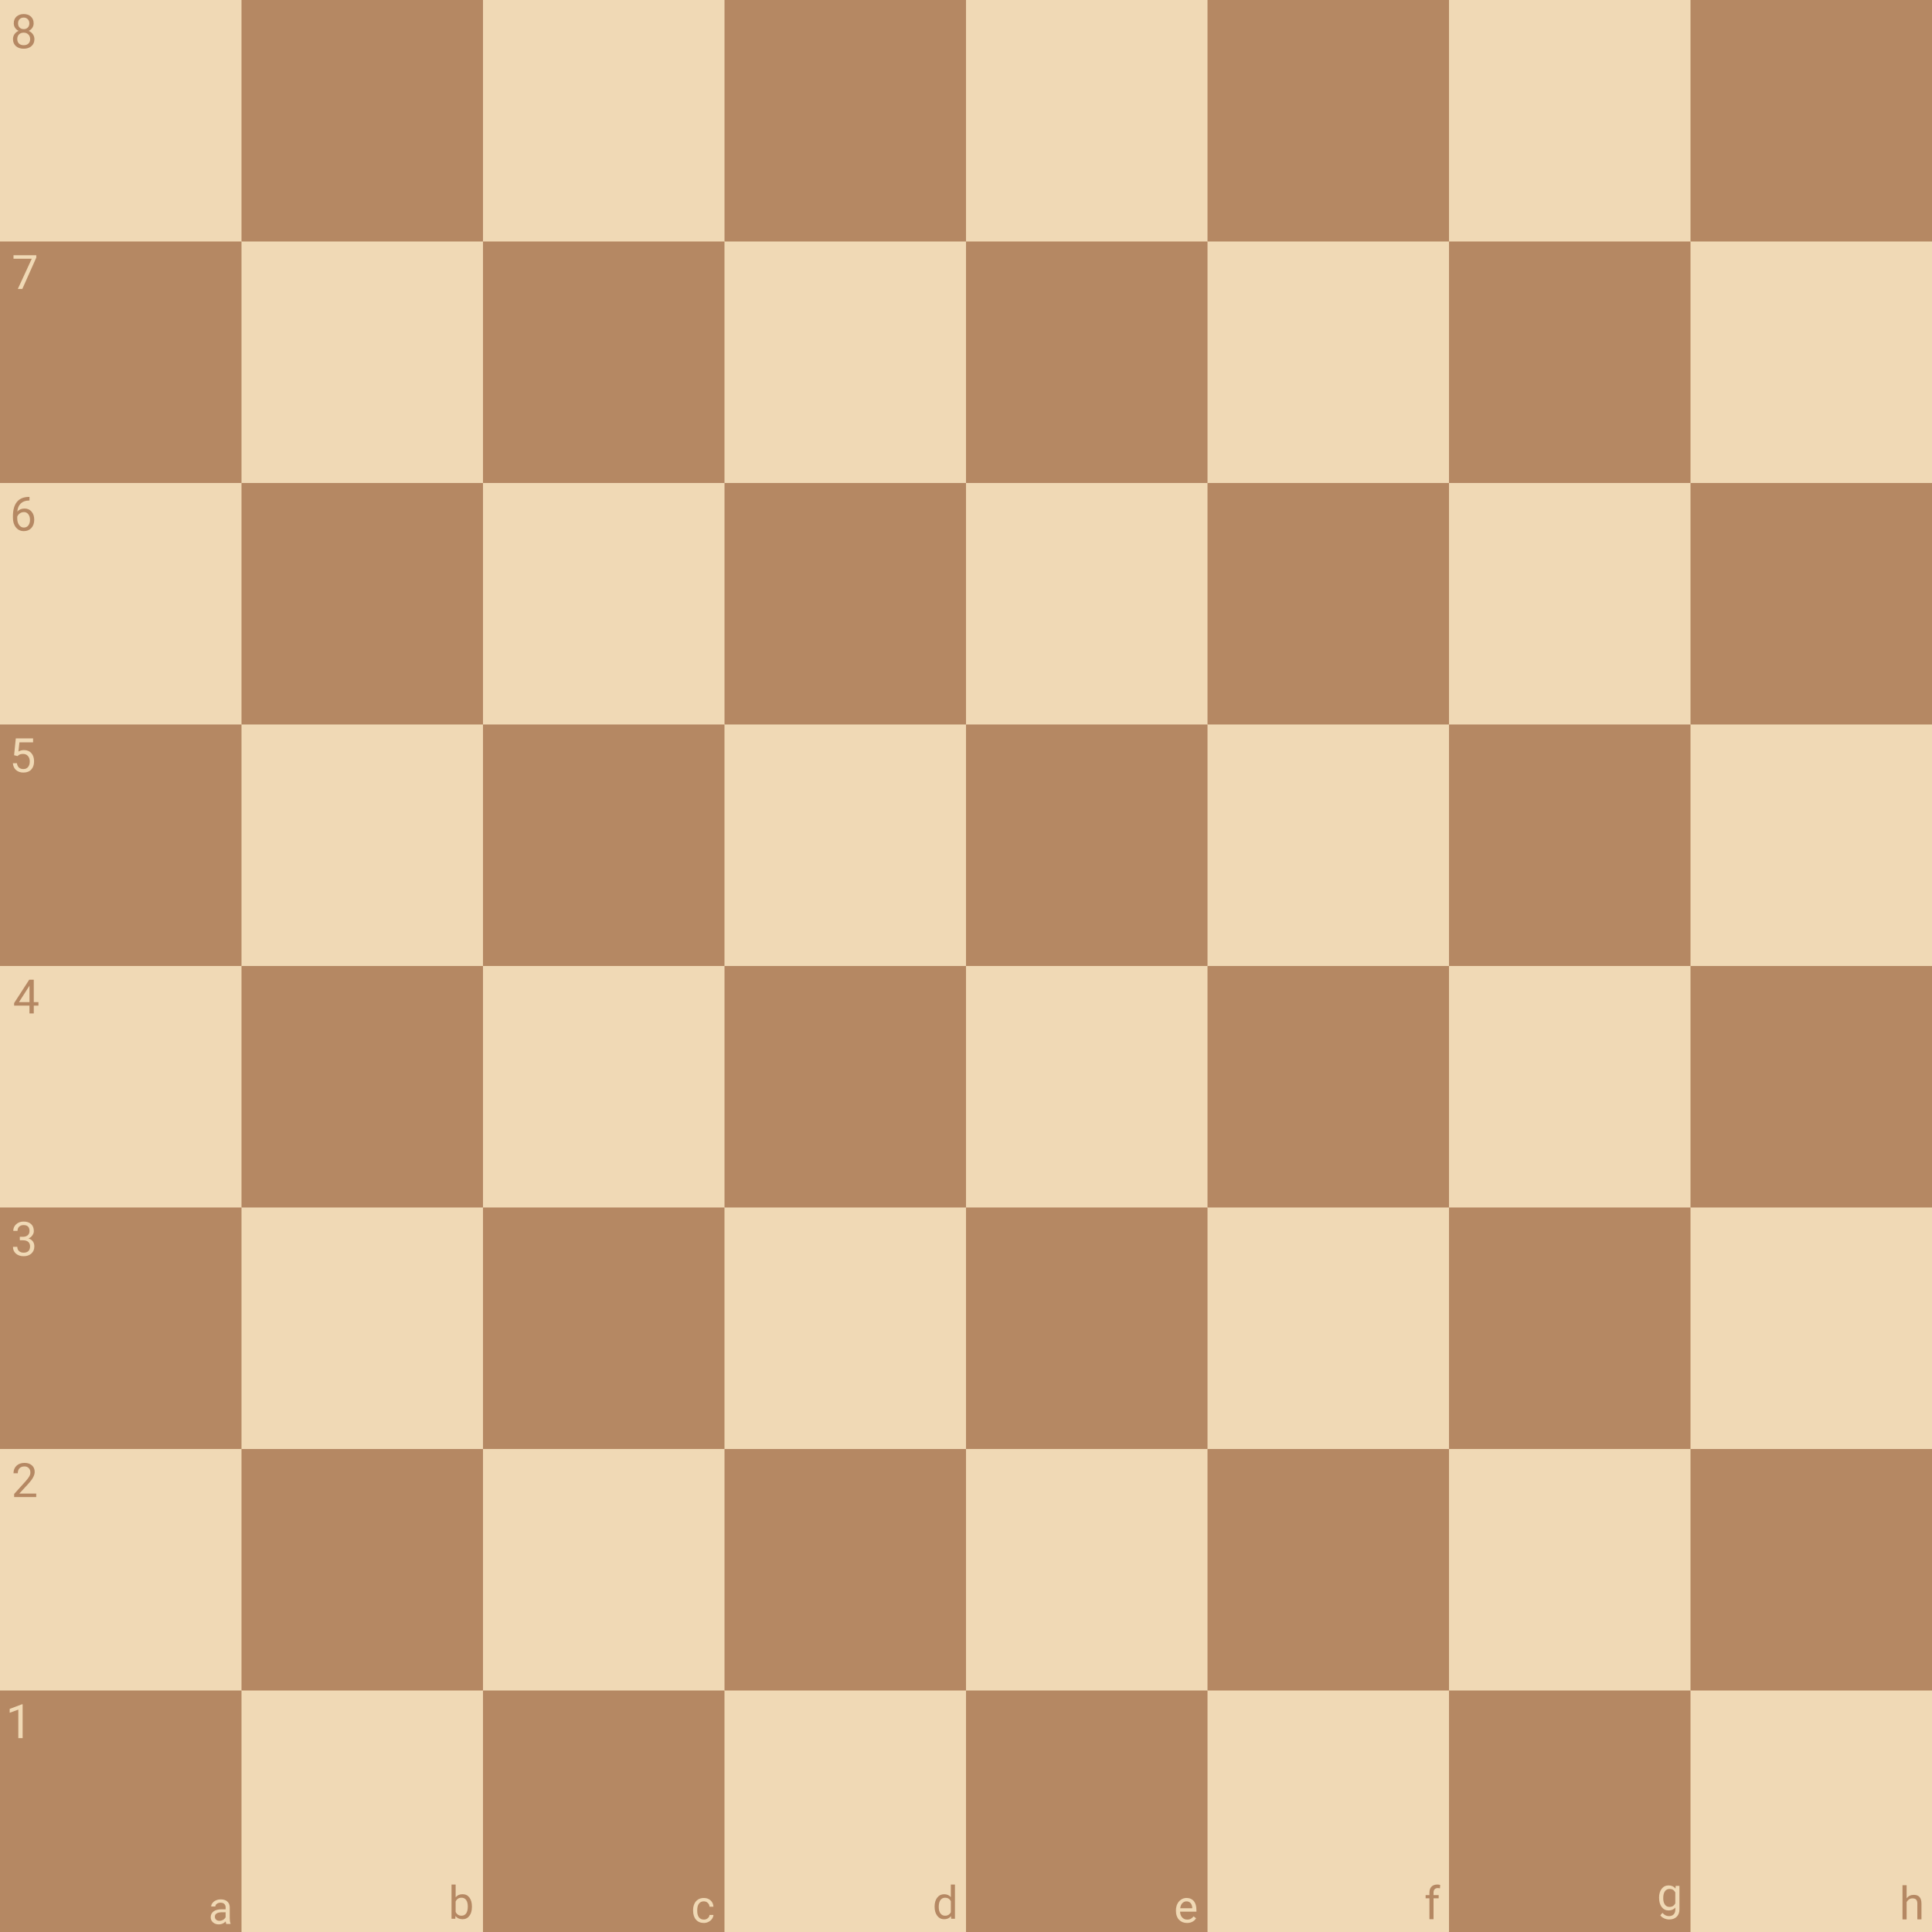 <?xml version="1.0" encoding="UTF-8" standalone="no"?>
<svg
   xmlns:dc="http://purl.org/dc/elements/1.1/"
   xmlns:cc="http://creativecommons.org/ns#"
   xmlns:rdf="http://www.w3.org/1999/02/22-rdf-syntax-ns#"
   xmlns:svg="http://www.w3.org/2000/svg"
   xmlns="http://www.w3.org/2000/svg"
   xmlns:sodipodi="http://sodipodi.sourceforge.net/DTD/sodipodi-0.dtd"
   xmlns:inkscape="http://www.inkscape.org/namespaces/inkscape"
   width="400"
   height="400"
   viewBox="0 0 105.833 105.833"
   version="1.1"
   id="svg8"
   sodipodi:docname="chessboard_dark.svg"
   inkscape:version="1.0 (4035a4fb49, 2020-05-01)">
  <defs
     id="defs2" />
  <sodipodi:namedview
     id="base"
     pagecolor="#ffffff"
     bordercolor="#666666"
     borderopacity="1.0"
     inkscape:pageopacity="0.0"
     inkscape:pageshadow="2"
     inkscape:zoom="2.0000001"
     inkscape:cx="187.88812"
     inkscape:cy="196.30742"
     inkscape:document-units="mm"
     inkscape:current-layer="layer1"
     showgrid="false"
     units="px"
     inkscape:snap-page="true"
     inkscape:snap-bbox="true"
     inkscape:bbox-nodes="true"
     inkscape:window-width="1920"
     inkscape:window-height="1017"
     inkscape:window-x="-8"
     inkscape:window-y="-8"
     inkscape:window-maximized="1"
     inkscape:snap-nodes="false"
     inkscape:document-rotation="0" />
  <g
     inkscape:label="Layer 1"
     inkscape:groupmode="layer"
     id="layer1"
     transform="translate(0,-191.167)">
    <rect
       style="opacity:1;vector-effect:none;fill:#f0d9b5;fill-opacity:1;fill-rule:nonzero;stroke:none;stroke-width:0.529;stroke-linecap:butt;stroke-linejoin:miter;stroke-miterlimit:4;stroke-dasharray:none;stroke-dashoffset:0;stroke-opacity:1;paint-order:normal"
       id="rect815"
       width="105.833"
       height="105.833"
       x="0"
       y="191.167"
       ry="0" />
    <g
       id="g977"
       style="fill:#b58863;fill-opacity:1">
      <rect
         y="283.771"
         x="0"
         height="13.229"
         width="13.229"
         id="rect817"
         style="opacity:1;vector-effect:none;fill:#b58863;fill-opacity:1;fill-rule:nonzero;stroke:none;stroke-width:0.529;stroke-linecap:butt;stroke-linejoin:miter;stroke-miterlimit:4;stroke-dasharray:none;stroke-dashoffset:0;stroke-opacity:1;paint-order:normal" />
      <rect
         y="283.771"
         x="26.458"
         height="13.229"
         width="13.229"
         id="rect821"
         style="opacity:1;vector-effect:none;fill:#b58863;fill-opacity:1;fill-rule:nonzero;stroke:none;stroke-width:0.529;stroke-linecap:butt;stroke-linejoin:miter;stroke-miterlimit:4;stroke-dasharray:none;stroke-dashoffset:0;stroke-opacity:1;paint-order:normal" />
      <rect
         style="opacity:1;vector-effect:none;fill:#b58863;fill-opacity:1;fill-rule:nonzero;stroke:none;stroke-width:0.529;stroke-linecap:butt;stroke-linejoin:miter;stroke-miterlimit:4;stroke-dasharray:none;stroke-dashoffset:0;stroke-opacity:1;paint-order:normal"
         id="rect825"
         width="13.229"
         height="13.229"
         x="52.917"
         y="283.771" />
      <rect
         style="opacity:1;vector-effect:none;fill:#b58863;fill-opacity:1;fill-rule:nonzero;stroke:none;stroke-width:0.529;stroke-linecap:butt;stroke-linejoin:miter;stroke-miterlimit:4;stroke-dasharray:none;stroke-dashoffset:0;stroke-opacity:1;paint-order:normal"
         id="rect829"
         width="13.229"
         height="13.229"
         x="79.375"
         y="283.771" />
      <rect
         y="270.542"
         x="13.229"
         height="13.229"
         width="13.229"
         id="rect835"
         style="opacity:1;vector-effect:none;fill:#b58863;fill-opacity:1;fill-rule:nonzero;stroke:none;stroke-width:0.529;stroke-linecap:butt;stroke-linejoin:miter;stroke-miterlimit:4;stroke-dasharray:none;stroke-dashoffset:0;stroke-opacity:1;paint-order:normal" />
      <rect
         y="270.542"
         x="39.688"
         height="13.229"
         width="13.229"
         id="rect839"
         style="opacity:1;vector-effect:none;fill:#b58863;fill-opacity:1;fill-rule:nonzero;stroke:none;stroke-width:0.529;stroke-linecap:butt;stroke-linejoin:miter;stroke-miterlimit:4;stroke-dasharray:none;stroke-dashoffset:0;stroke-opacity:1;paint-order:normal" />
      <rect
         style="opacity:1;vector-effect:none;fill:#b58863;fill-opacity:1;fill-rule:nonzero;stroke:none;stroke-width:0.529;stroke-linecap:butt;stroke-linejoin:miter;stroke-miterlimit:4;stroke-dasharray:none;stroke-dashoffset:0;stroke-opacity:1;paint-order:normal"
         id="rect843"
         width="13.229"
         height="13.229"
         x="66.146"
         y="270.542" />
      <rect
         style="opacity:1;vector-effect:none;fill:#b58863;fill-opacity:1;fill-rule:nonzero;stroke:none;stroke-width:0.529;stroke-linecap:butt;stroke-linejoin:miter;stroke-miterlimit:4;stroke-dasharray:none;stroke-dashoffset:0;stroke-opacity:1;paint-order:normal"
         id="rect847"
         width="13.229"
         height="13.229"
         x="92.604"
         y="270.542" />
      <rect
         style="opacity:1;vector-effect:none;fill:#b58863;fill-opacity:1;fill-rule:nonzero;stroke:none;stroke-width:0.529;stroke-linecap:butt;stroke-linejoin:miter;stroke-miterlimit:4;stroke-dasharray:none;stroke-dashoffset:0;stroke-opacity:1;paint-order:normal"
         id="rect859"
         width="13.229"
         height="13.229"
         x="0"
         y="257.312" />
      <rect
         style="opacity:1;vector-effect:none;fill:#b58863;fill-opacity:1;fill-rule:nonzero;stroke:none;stroke-width:0.529;stroke-linecap:butt;stroke-linejoin:miter;stroke-miterlimit:4;stroke-dasharray:none;stroke-dashoffset:0;stroke-opacity:1;paint-order:normal"
         id="rect861"
         width="13.229"
         height="13.229"
         x="26.458"
         y="257.312" />
      <rect
         y="257.312"
         x="52.917"
         height="13.229"
         width="13.229"
         id="rect863"
         style="opacity:1;vector-effect:none;fill:#b58863;fill-opacity:1;fill-rule:nonzero;stroke:none;stroke-width:0.529;stroke-linecap:butt;stroke-linejoin:miter;stroke-miterlimit:4;stroke-dasharray:none;stroke-dashoffset:0;stroke-opacity:1;paint-order:normal" />
      <rect
         y="257.312"
         x="79.375"
         height="13.229"
         width="13.229"
         id="rect865"
         style="opacity:1;vector-effect:none;fill:#b58863;fill-opacity:1;fill-rule:nonzero;stroke:none;stroke-width:0.529;stroke-linecap:butt;stroke-linejoin:miter;stroke-miterlimit:4;stroke-dasharray:none;stroke-dashoffset:0;stroke-opacity:1;paint-order:normal" />
      <rect
         style="opacity:1;vector-effect:none;fill:#b58863;fill-opacity:1;fill-rule:nonzero;stroke:none;stroke-width:0.529;stroke-linecap:butt;stroke-linejoin:miter;stroke-miterlimit:4;stroke-dasharray:none;stroke-dashoffset:0;stroke-opacity:1;paint-order:normal"
         id="rect867"
         width="13.229"
         height="13.229"
         x="13.229"
         y="244.083" />
      <rect
         style="opacity:1;vector-effect:none;fill:#b58863;fill-opacity:1;fill-rule:nonzero;stroke:none;stroke-width:0.529;stroke-linecap:butt;stroke-linejoin:miter;stroke-miterlimit:4;stroke-dasharray:none;stroke-dashoffset:0;stroke-opacity:1;paint-order:normal"
         id="rect869"
         width="13.229"
         height="13.229"
         x="39.688"
         y="244.083" />
      <rect
         y="244.083"
         x="66.146"
         height="13.229"
         width="13.229"
         id="rect871"
         style="opacity:1;vector-effect:none;fill:#b58863;fill-opacity:1;fill-rule:nonzero;stroke:none;stroke-width:0.529;stroke-linecap:butt;stroke-linejoin:miter;stroke-miterlimit:4;stroke-dasharray:none;stroke-dashoffset:0;stroke-opacity:1;paint-order:normal" />
      <rect
         y="244.083"
         x="92.604"
         height="13.229"
         width="13.229"
         id="rect873"
         style="opacity:1;vector-effect:none;fill:#b58863;fill-opacity:1;fill-rule:nonzero;stroke:none;stroke-width:0.529;stroke-linecap:butt;stroke-linejoin:miter;stroke-miterlimit:4;stroke-dasharray:none;stroke-dashoffset:0;stroke-opacity:1;paint-order:normal" />
      <rect
         y="230.854"
         x="0"
         height="13.229"
         width="13.229"
         id="rect877"
         style="opacity:1;vector-effect:none;fill:#b58863;fill-opacity:1;fill-rule:nonzero;stroke:none;stroke-width:0.529;stroke-linecap:butt;stroke-linejoin:miter;stroke-miterlimit:4;stroke-dasharray:none;stroke-dashoffset:0;stroke-opacity:1;paint-order:normal" />
      <rect
         y="230.854"
         x="26.458"
         height="13.229"
         width="13.229"
         id="rect879"
         style="opacity:1;vector-effect:none;fill:#b58863;fill-opacity:1;fill-rule:nonzero;stroke:none;stroke-width:0.529;stroke-linecap:butt;stroke-linejoin:miter;stroke-miterlimit:4;stroke-dasharray:none;stroke-dashoffset:0;stroke-opacity:1;paint-order:normal" />
      <rect
         style="opacity:1;vector-effect:none;fill:#b58863;fill-opacity:1;fill-rule:nonzero;stroke:none;stroke-width:0.529;stroke-linecap:butt;stroke-linejoin:miter;stroke-miterlimit:4;stroke-dasharray:none;stroke-dashoffset:0;stroke-opacity:1;paint-order:normal"
         id="rect881"
         width="13.229"
         height="13.229"
         x="52.917"
         y="230.854" />
      <rect
         style="opacity:1;vector-effect:none;fill:#b58863;fill-opacity:1;fill-rule:nonzero;stroke:none;stroke-width:0.529;stroke-linecap:butt;stroke-linejoin:miter;stroke-miterlimit:4;stroke-dasharray:none;stroke-dashoffset:0;stroke-opacity:1;paint-order:normal"
         id="rect883"
         width="13.229"
         height="13.229"
         x="79.375"
         y="230.854" />
      <rect
         y="217.625"
         x="13.229"
         height="13.229"
         width="13.229"
         id="rect885"
         style="opacity:1;vector-effect:none;fill:#b58863;fill-opacity:1;fill-rule:nonzero;stroke:none;stroke-width:0.529;stroke-linecap:butt;stroke-linejoin:miter;stroke-miterlimit:4;stroke-dasharray:none;stroke-dashoffset:0;stroke-opacity:1;paint-order:normal" />
      <rect
         y="217.625"
         x="39.688"
         height="13.229"
         width="13.229"
         id="rect887"
         style="opacity:1;vector-effect:none;fill:#b58863;fill-opacity:1;fill-rule:nonzero;stroke:none;stroke-width:0.529;stroke-linecap:butt;stroke-linejoin:miter;stroke-miterlimit:4;stroke-dasharray:none;stroke-dashoffset:0;stroke-opacity:1;paint-order:normal" />
      <rect
         style="opacity:1;vector-effect:none;fill:#b58863;fill-opacity:1;fill-rule:nonzero;stroke:none;stroke-width:0.529;stroke-linecap:butt;stroke-linejoin:miter;stroke-miterlimit:4;stroke-dasharray:none;stroke-dashoffset:0;stroke-opacity:1;paint-order:normal"
         id="rect889"
         width="13.229"
         height="13.229"
         x="66.146"
         y="217.625" />
      <rect
         style="opacity:1;vector-effect:none;fill:#b58863;fill-opacity:1;fill-rule:nonzero;stroke:none;stroke-width:0.529;stroke-linecap:butt;stroke-linejoin:miter;stroke-miterlimit:4;stroke-dasharray:none;stroke-dashoffset:0;stroke-opacity:1;paint-order:normal"
         id="rect891"
         width="13.229"
         height="13.229"
         x="92.604"
         y="217.625" />
      <rect
         style="opacity:1;vector-effect:none;fill:#b58863;fill-opacity:1;fill-rule:nonzero;stroke:none;stroke-width:0.529;stroke-linecap:butt;stroke-linejoin:miter;stroke-miterlimit:4;stroke-dasharray:none;stroke-dashoffset:0;stroke-opacity:1;paint-order:normal"
         id="rect895"
         width="13.229"
         height="13.229"
         x="0"
         y="204.396" />
      <rect
         style="opacity:1;vector-effect:none;fill:#b58863;fill-opacity:1;fill-rule:nonzero;stroke:none;stroke-width:0.529;stroke-linecap:butt;stroke-linejoin:miter;stroke-miterlimit:4;stroke-dasharray:none;stroke-dashoffset:0;stroke-opacity:1;paint-order:normal"
         id="rect897"
         width="13.229"
         height="13.229"
         x="26.458"
         y="204.396" />
      <rect
         y="204.396"
         x="52.917"
         height="13.229"
         width="13.229"
         id="rect899"
         style="opacity:1;vector-effect:none;fill:#b58863;fill-opacity:1;fill-rule:nonzero;stroke:none;stroke-width:0.529;stroke-linecap:butt;stroke-linejoin:miter;stroke-miterlimit:4;stroke-dasharray:none;stroke-dashoffset:0;stroke-opacity:1;paint-order:normal" />
      <rect
         y="204.396"
         x="79.375"
         height="13.229"
         width="13.229"
         id="rect901"
         style="opacity:1;vector-effect:none;fill:#b58863;fill-opacity:1;fill-rule:nonzero;stroke:none;stroke-width:0.529;stroke-linecap:butt;stroke-linejoin:miter;stroke-miterlimit:4;stroke-dasharray:none;stroke-dashoffset:0;stroke-opacity:1;paint-order:normal" />
      <rect
         style="opacity:1;vector-effect:none;fill:#b58863;fill-opacity:1;fill-rule:nonzero;stroke:none;stroke-width:0.529;stroke-linecap:butt;stroke-linejoin:miter;stroke-miterlimit:4;stroke-dasharray:none;stroke-dashoffset:0;stroke-opacity:1;paint-order:normal"
         id="rect903"
         width="13.229"
         height="13.229"
         x="13.229"
         y="191.167" />
      <rect
         style="opacity:1;vector-effect:none;fill:#b58863;fill-opacity:1;fill-rule:nonzero;stroke:none;stroke-width:0.529;stroke-linecap:butt;stroke-linejoin:miter;stroke-miterlimit:4;stroke-dasharray:none;stroke-dashoffset:0;stroke-opacity:1;paint-order:normal"
         id="rect905"
         width="13.229"
         height="13.229"
         x="39.688"
         y="191.167" />
      <rect
         y="191.167"
         x="66.146"
         height="13.229"
         width="13.229"
         id="rect907"
         style="opacity:1;vector-effect:none;fill:#b58863;fill-opacity:1;fill-rule:nonzero;stroke:none;stroke-width:0.529;stroke-linecap:butt;stroke-linejoin:miter;stroke-miterlimit:4;stroke-dasharray:none;stroke-dashoffset:0;stroke-opacity:1;paint-order:normal" />
      <rect
         y="191.167"
         x="92.604"
         height="13.229"
         width="13.229"
         id="rect909"
         style="opacity:1;vector-effect:none;fill:#b58863;fill-opacity:1;fill-rule:nonzero;stroke:none;stroke-width:0.529;stroke-linecap:butt;stroke-linejoin:miter;stroke-miterlimit:4;stroke-dasharray:none;stroke-dashoffset:0;stroke-opacity:1;paint-order:normal" />
    </g>
    <g
       id="g898">
      <path
         d="m 25.851,295.63 q 0,0.303 -0.139,0.487 -0.139,0.183 -0.373,0.183 -0.25,0 -0.387,-0.177 l -0.011,0.152 h -0.207 v -1.874 h 0.226 v 0.699 q 0.137,-0.17 0.377,-0.17 0.24,0 0.377,0.182 0.138,0.182 0.138,0.498 z m -0.226,-0.026 q 0,-0.231 -0.089,-0.356 -0.089,-0.126 -0.256,-0.126 -0.223,0 -0.321,0.207 v 0.571 q 0.104,0.207 0.323,0.207 0.162,0 0.253,-0.126 0.09,-0.126 0.09,-0.378 z"
         style="font-style:normal;font-variant:normal;font-weight:normal;font-stretch:normal;font-size:medium;line-height:1.25;font-family:roboto;-inkscape-font-specification:roboto;letter-spacing:10.993px;word-spacing:0px;fill:#b58863;fill-opacity:1;stroke:none;stroke-width:0.149"
         id="path985"
         inkscape:connector-curvature="0" />
      <path
         d="m 51.197,295.604 q 0,-0.304 0.144,-0.488 0.144,-0.185 0.377,-0.185 0.232,0 0.367,0.159 v -0.688 h 0.226 v 1.874 h -0.207 l -0.011,-0.142 q -0.135,0.166 -0.377,0.166 -0.229,0 -0.375,-0.188 -0.144,-0.188 -0.144,-0.49 z m 0.226,0.026 q 0,0.224 0.093,0.351 0.093,0.127 0.256,0.127 0.215,0 0.314,-0.193 v -0.606 q -0.101,-0.187 -0.311,-0.187 -0.166,0 -0.259,0.128 -0.093,0.128 -0.093,0.379 z"
         style="font-style:normal;font-variant:normal;font-weight:normal;font-stretch:normal;font-size:medium;line-height:1.25;font-family:roboto;-inkscape-font-specification:roboto;letter-spacing:10.993px;word-spacing:0px;fill:#b58863;fill-opacity:1;stroke:none;stroke-width:0.149"
         id="path989"
         inkscape:connector-curvature="0" />
      <path
         d="m 78.303,296.299 v -1.146 h -0.209 v -0.174 h 0.209 v -0.135 q 0,-0.212 0.113,-0.328 0.113,-0.116 0.321,-0.116 0.078,0 0.155,0.021 l -0.012,0.183 q -0.057,-0.011 -0.122,-0.011 -0.11,0 -0.17,0.065 -0.06,0.063 -0.06,0.183 v 0.139 h 0.282 v 0.174 h -0.282 v 1.146 z"
         style="font-style:normal;font-variant:normal;font-weight:normal;font-stretch:normal;font-size:medium;line-height:1.25;font-family:roboto;-inkscape-font-specification:roboto;letter-spacing:10.993px;word-spacing:0px;fill:#b58863;fill-opacity:1;stroke:none;stroke-width:0.149"
         id="path993"
         inkscape:connector-curvature="0" />
      <path
         d="m 104.444,295.149 q 0.15,-0.184 0.39,-0.184 0.418,0 0.422,0.472 v 0.872 h -0.226 v -0.873 q -7.5e-4,-0.143 -0.066,-0.211 -0.063,-0.068 -0.199,-0.068 -0.11,0 -0.193,0.059 -0.083,0.059 -0.129,0.154 v 0.941 h -0.226 v -1.874 h 0.226 z"
         style="font-style:normal;font-variant:normal;font-weight:normal;font-stretch:normal;font-size:medium;line-height:1.25;font-family:roboto;-inkscape-font-specification:roboto;letter-spacing:10.993px;word-spacing:0px;fill:#b58863;fill-opacity:1;stroke:none;stroke-width:0.149"
         id="path997"
         inkscape:connector-curvature="0" />
      <path
         d="m 1.843,192.445 q 0,0.138 -0.074,0.246 -0.072,0.108 -0.197,0.169 0.145,0.062 0.228,0.181 0.085,0.119 0.085,0.27 0,0.24 -0.162,0.382 -0.161,0.142 -0.425,0.142 -0.266,0 -0.427,-0.142 -0.16,-0.143 -0.16,-0.382 0,-0.15 0.081,-0.27 0.082,-0.12 0.227,-0.183 -0.123,-0.061 -0.194,-0.169 -0.071,-0.108 -0.071,-0.245 0,-0.233 0.15,-0.37 0.15,-0.137 0.394,-0.137 0.244,0 0.393,0.137 0.151,0.137 0.151,0.37 z m -0.192,0.861 q 0,-0.155 -0.099,-0.252 -0.098,-0.098 -0.256,-0.098 -0.159,0 -0.255,0.096 -0.095,0.096 -0.095,0.254 0,0.157 0.093,0.247 0.094,0.09 0.26,0.09 0.165,0 0.259,-0.09 0.094,-0.091 0.094,-0.247 z m -0.353,-1.176 q -0.138,0 -0.224,0.086 -0.085,0.085 -0.085,0.232 0,0.141 0.084,0.228 0.085,0.086 0.226,0.086 0.141,0 0.224,-0.086 0.085,-0.087 0.085,-0.228 0,-0.141 -0.088,-0.23 -0.088,-0.089 -0.222,-0.089 z"
         style="font-style:normal;font-variant:normal;font-weight:normal;font-stretch:normal;font-size:medium;line-height:1.25;font-family:roboto;-inkscape-font-specification:roboto;letter-spacing:9.922px;word-spacing:0px;writing-mode:vertical-lr;text-orientation:upright;fill:#b58863;fill-opacity:1;stroke:none;stroke-width:0.149"
         id="path1059"
         inkscape:connector-curvature="0" />
      <path
         d="m 1.615,218.387 v 0.199 h -0.043 q -0.274,0.005 -0.436,0.162 -0.162,0.157 -0.188,0.443 0.146,-0.167 0.398,-0.167 0.241,0 0.384,0.17 0.145,0.17 0.145,0.439 0,0.285 -0.156,0.457 -0.155,0.171 -0.416,0.171 -0.265,0 -0.43,-0.203 -0.165,-0.204 -0.165,-0.525 v -0.09 q 0,-0.51 0.217,-0.779 0.218,-0.27 0.648,-0.277 z m -0.308,0.832 q -0.12,0 -0.222,0.072 -0.101,0.072 -0.141,0.181 v 0.086 q 0,0.228 0.103,0.368 0.103,0.14 0.256,0.14 0.159,0 0.249,-0.117 0.091,-0.117 0.091,-0.306 0,-0.19 -0.093,-0.307 -0.091,-0.118 -0.244,-0.118 z"
         style="font-style:normal;font-variant:normal;font-weight:normal;font-stretch:normal;font-size:medium;line-height:1.25;font-family:roboto;-inkscape-font-specification:roboto;letter-spacing:9.922px;word-spacing:0px;writing-mode:vertical-lr;text-orientation:upright;fill:#b58863;fill-opacity:1;stroke:none;stroke-width:0.149"
         id="path1063"
         inkscape:connector-curvature="0" />
      <path
         d="m 1.85,246.061 h 0.256 v 0.192 H 1.85 v 0.429 H 1.614 v -0.429 H 0.773 v -0.138 l 0.827,-1.28 h 0.25 z m -0.81,0 h 0.575 v -0.906 l -0.028,0.051 z"
         style="font-style:normal;font-variant:normal;font-weight:normal;font-stretch:normal;font-size:medium;line-height:1.25;font-family:roboto;-inkscape-font-specification:roboto;letter-spacing:9.922px;word-spacing:0px;writing-mode:vertical-lr;text-orientation:upright;fill:#b58863;fill-opacity:1;stroke:none;stroke-width:0.149"
         id="path1067"
         inkscape:connector-curvature="0" />
      <path
         d="M 1.985,273.175 H 0.775 v -0.169 l 0.639,-0.71 q 0.142,-0.161 0.195,-0.261 0.055,-0.101 0.055,-0.209 0,-0.145 -0.088,-0.237 -0.088,-0.093 -0.233,-0.093 -0.175,0 -0.273,0.1 -0.096,0.099 -0.096,0.276 H 0.739 q 0,-0.255 0.164,-0.412 0.165,-0.157 0.44,-0.157 0.257,0 0.407,0.136 0.15,0.134 0.15,0.359 0,0.273 -0.348,0.649 l -0.495,0.537 h 0.927 z"
         style="font-style:normal;font-variant:normal;font-weight:normal;font-stretch:normal;font-size:medium;line-height:1.25;font-family:roboto;-inkscape-font-specification:roboto;letter-spacing:9.922px;word-spacing:0px;writing-mode:vertical-lr;text-orientation:upright;fill:#b58863;fill-opacity:1;stroke:none;stroke-width:0.149"
         id="path1071"
         inkscape:connector-curvature="0" />
    </g>
    <g
       id="g916">
      <path
         d="m 12.396,296.559 q -0.02,-0.039 -0.032,-0.139 -0.157,0.163 -0.376,0.163 -0.195,0 -0.321,-0.11 -0.124,-0.111 -0.124,-0.281 0,-0.206 0.156,-0.32 0.157,-0.115 0.442,-0.115 h 0.22 v -0.104 q 0,-0.118 -0.071,-0.188 -0.071,-0.071 -0.209,-0.071 -0.121,0 -0.203,0.061 -0.082,0.061 -0.082,0.148 h -0.227 q 0,-0.099 0.07,-0.19 0.071,-0.093 0.19,-0.146 0.121,-0.054 0.265,-0.054 0.228,0 0.357,0.115 0.129,0.113 0.134,0.314 v 0.608 q 0,0.182 0.046,0.289 v 0.019 z m -0.375,-0.172 q 0.106,0 0.201,-0.055 0.095,-0.055 0.138,-0.143 v -0.271 H 12.184 q -0.415,0 -0.415,0.243 0,0.106 0.071,0.166 0.071,0.06 0.182,0.06 z"
         style="font-style:normal;font-variant:normal;font-weight:normal;font-stretch:normal;font-size:medium;line-height:1.25;font-family:roboto;-inkscape-font-specification:roboto;letter-spacing:10.993px;word-spacing:0px;fill:#f0d9b5;fill-opacity:1;stroke:none;stroke-width:0.149"
         id="path983"
         inkscape:connector-curvature="0" />
      <path
         d="m 38.557,296.321 q 0.121,0 0.211,-0.073 0.09,-0.073 0.1,-0.183 h 0.213 q -0.006,0.113 -0.078,0.216 -0.072,0.102 -0.193,0.163 -0.12,0.061 -0.254,0.061 -0.27,0 -0.429,-0.179 -0.159,-0.181 -0.159,-0.493 v -0.038 q 0,-0.193 0.071,-0.343 0.071,-0.15 0.203,-0.233 0.133,-0.083 0.314,-0.083 0.222,0 0.368,0.133 0.148,0.133 0.157,0.345 h -0.213 q -0.01,-0.128 -0.098,-0.21 -0.087,-0.083 -0.215,-0.083 -0.172,0 -0.267,0.124 -0.094,0.123 -0.094,0.357 v 0.043 q 0,0.228 0.094,0.351 0.094,0.123 0.268,0.123 z"
         style="font-style:normal;font-variant:normal;font-weight:normal;font-stretch:normal;font-size:medium;line-height:1.25;font-family:roboto;-inkscape-font-specification:roboto;letter-spacing:10.993px;word-spacing:0px;fill:#f0d9b5;fill-opacity:1;stroke:none;stroke-width:0.149"
         id="path987"
         inkscape:connector-curvature="0" />
      <path
         d="m 65.023,296.505 q -0.268,0 -0.437,-0.176 -0.168,-0.177 -0.168,-0.472 v -0.042 q 0,-0.196 0.074,-0.35 0.076,-0.155 0.21,-0.242 0.135,-0.088 0.293,-0.088 0.257,0 0.4,0.17 0.143,0.17 0.143,0.486 v 0.094 h -0.894 q 0.005,0.195 0.113,0.316 0.11,0.12 0.278,0.12 0.12,0 0.203,-0.049 0.083,-0.049 0.145,-0.129 l 0.138,0.107 q -0.166,0.255 -0.498,0.255 z m -0.028,-1.183 q -0.137,0 -0.229,0.1 -0.093,0.099 -0.115,0.278 h 0.661 v -0.017 q -0.01,-0.172 -0.093,-0.266 -0.083,-0.095 -0.224,-0.095 z"
         style="font-style:normal;font-variant:normal;font-weight:normal;font-stretch:normal;font-size:medium;line-height:1.25;font-family:roboto;-inkscape-font-specification:roboto;letter-spacing:10.993px;word-spacing:0px;fill:#f0d9b5;fill-opacity:1;stroke:none;stroke-width:0.149"
         id="path991"
         inkscape:connector-curvature="0" />
      <path
         d="m 90.883,295.122 q 0,-0.309 0.143,-0.49 0.143,-0.183 0.378,-0.183 0.242,0 0.377,0.171 l 0.011,-0.146 h 0.206 v 1.288 q 0,0.256 -0.152,0.404 -0.151,0.148 -0.407,0.148 -0.143,0 -0.279,-0.061 -0.137,-0.061 -0.209,-0.167 l 0.117,-0.135 q 0.145,0.179 0.355,0.179 0.165,0 0.256,-0.093 0.093,-0.093 0.093,-0.261 v -0.113 q -0.135,0.156 -0.37,0.156 -0.232,0 -0.376,-0.187 -0.143,-0.187 -0.143,-0.509 z m 0.227,0.026 q 0,0.223 0.091,0.351 0.091,0.127 0.256,0.127 0.213,0 0.314,-0.194 v -0.603 q -0.104,-0.189 -0.311,-0.189 -0.165,0 -0.257,0.128 -0.093,0.128 -0.093,0.379 z"
         style="font-style:normal;font-variant:normal;font-weight:normal;font-stretch:normal;font-size:medium;line-height:1.25;font-family:roboto;-inkscape-font-specification:roboto;letter-spacing:10.993px;word-spacing:0px;fill:#f0d9b5;fill-opacity:1;stroke:none;stroke-width:0.149"
         id="path995"
         inkscape:connector-curvature="0" />
      <path
         d="m 1.988,205.279 -0.765,1.715 H 0.977 L 1.74,205.34 H 0.74 v -0.193 H 1.988 Z"
         style="font-style:normal;font-variant:normal;font-weight:normal;font-stretch:normal;font-size:medium;line-height:1.25;font-family:roboto;-inkscape-font-specification:roboto;letter-spacing:9.922px;word-spacing:0px;writing-mode:vertical-lr;text-orientation:upright;fill:#f0d9b5;fill-opacity:1;stroke:none;stroke-width:0.149"
         id="path1061"
         inkscape:connector-curvature="0" />
      <path
         d="m 0.772,232.536 0.094,-0.921 H 1.812 v 0.217 H 1.065 l -0.056,0.504 q 0.136,-0.08 0.308,-0.08 0.252,0 0.401,0.167 0.148,0.166 0.148,0.45 0,0.285 -0.155,0.45 -0.153,0.164 -0.43,0.164 -0.245,0 -0.4,-0.136 -0.155,-0.136 -0.176,-0.375 h 0.222 q 0.022,0.159 0.113,0.24 0.091,0.08 0.241,0.08 0.164,0 0.256,-0.112 0.094,-0.112 0.094,-0.308 0,-0.185 -0.101,-0.297 -0.1,-0.113 -0.268,-0.113 -0.153,0 -0.241,0.067 l -0.062,0.051 z"
         style="font-style:normal;font-variant:normal;font-weight:normal;font-stretch:normal;font-size:medium;line-height:1.25;font-family:roboto;-inkscape-font-specification:roboto;letter-spacing:9.922px;word-spacing:0px;writing-mode:vertical-lr;text-orientation:upright;fill:#f0d9b5;fill-opacity:1;stroke:none;stroke-width:0.149"
         id="path1065"
         inkscape:connector-curvature="0" />
      <path
         d="m 1.085,258.918 h 0.176 q 0.166,-0.003 0.261,-0.087 0.095,-0.085 0.095,-0.23 0,-0.325 -0.323,-0.325 -0.152,0 -0.244,0.087 -0.09,0.086 -0.09,0.23 H 0.727 q 0,-0.219 0.16,-0.364 0.161,-0.146 0.408,-0.146 0.261,0 0.41,0.138 0.148,0.138 0.148,0.384 0,0.12 -0.079,0.233 -0.077,0.113 -0.212,0.169 0.152,0.048 0.235,0.16 0.084,0.112 0.084,0.273 0,0.249 -0.162,0.394 -0.162,0.146 -0.422,0.146 -0.26,0 -0.424,-0.141 -0.162,-0.141 -0.162,-0.372 h 0.236 q 0,0.146 0.095,0.233 0.095,0.087 0.255,0.087 0.17,0 0.26,-0.089 0.09,-0.089 0.09,-0.255 0,-0.161 -0.099,-0.247 -0.099,-0.086 -0.285,-0.089 h -0.176 z"
         style="font-style:normal;font-variant:normal;font-weight:normal;font-stretch:normal;font-size:medium;line-height:1.25;font-family:roboto;-inkscape-font-specification:roboto;letter-spacing:9.922px;word-spacing:0px;writing-mode:vertical-lr;text-orientation:upright;fill:#f0d9b5;fill-opacity:1;stroke:none;stroke-width:0.149"
         id="path1069"
         inkscape:connector-curvature="0" />
      <path
         d="M 1.24,286.381 H 1.004 v -1.564 l -0.473,0.174 v -0.213 l 0.672,-0.252 h 0.037 z"
         style="font-style:normal;font-variant:normal;font-weight:normal;font-stretch:normal;font-size:medium;line-height:1.25;font-family:roboto;-inkscape-font-specification:roboto;letter-spacing:9.922px;word-spacing:0px;writing-mode:vertical-lr;text-orientation:upright;fill:#f0d9b5;fill-opacity:1;stroke:none;stroke-width:0.149"
         id="path1073"
         inkscape:connector-curvature="0" />
    </g>
  </g>
</svg>

